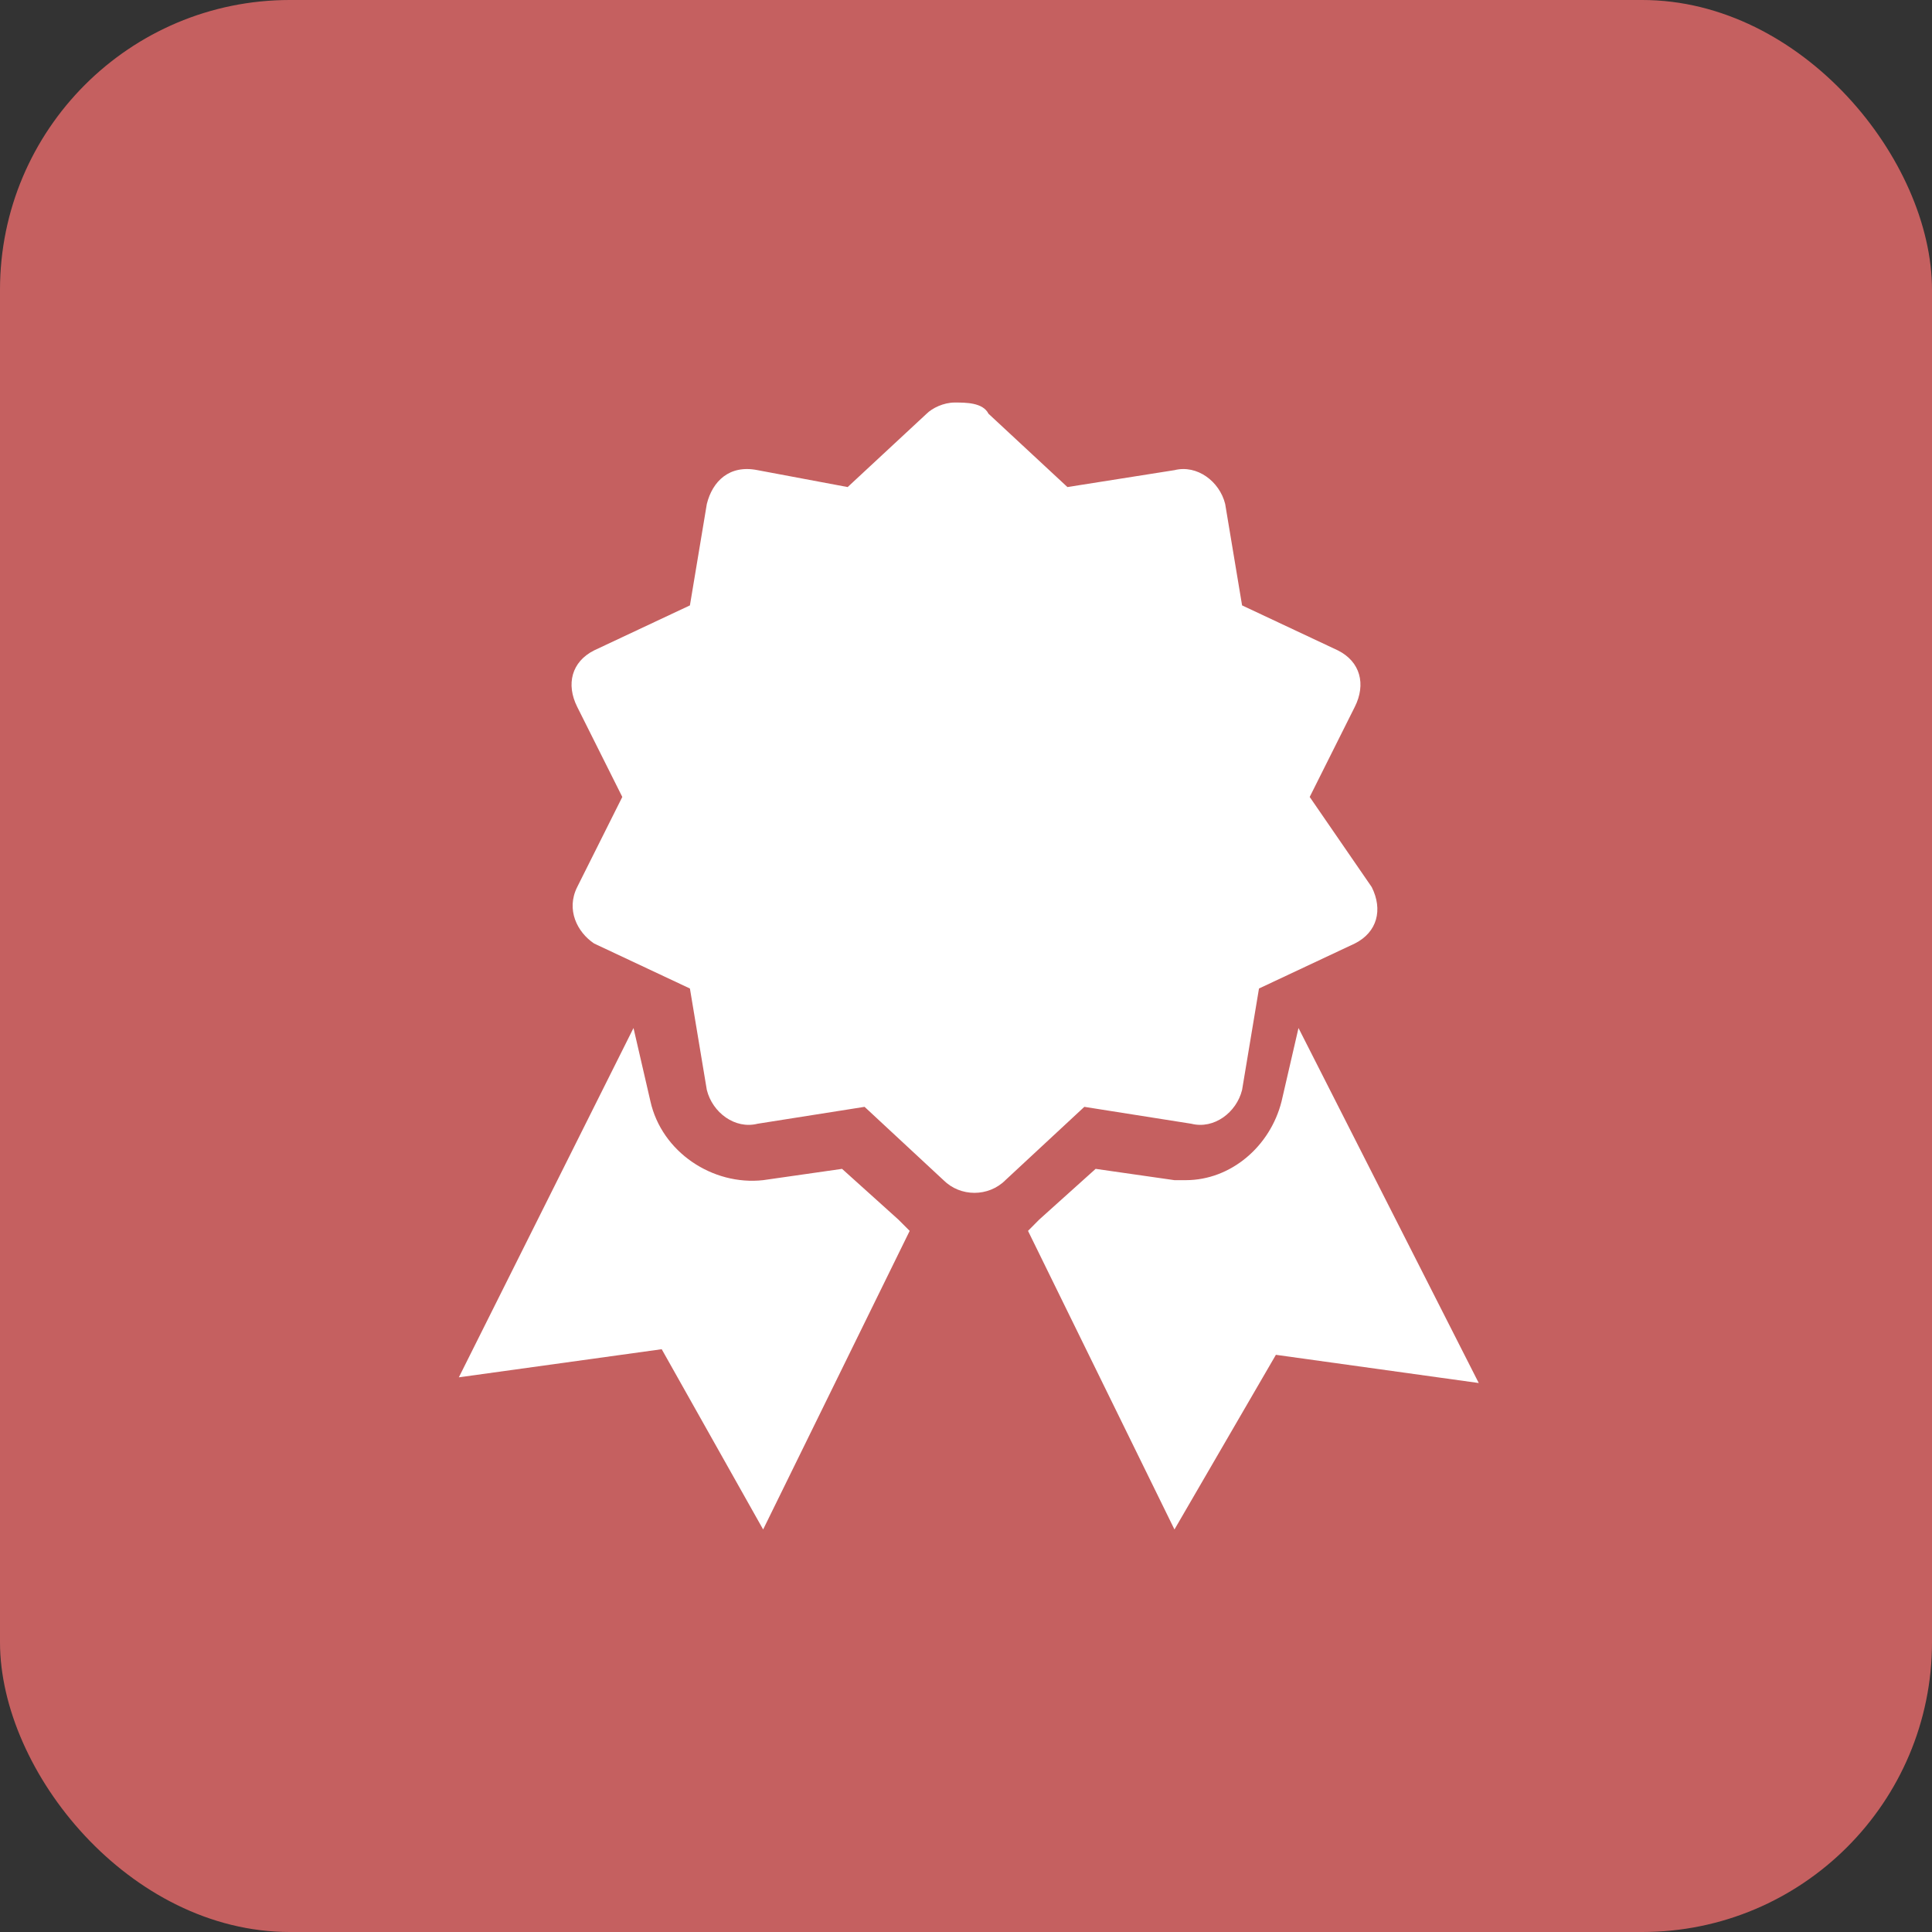 <svg width="20" height="20" viewBox="0 0 20 20" fill="none" xmlns="http://www.w3.org/2000/svg">
<rect x="0" y="0" width="20" height="20" fill="#333333" stroke="none"/>
<rect opacity="0.8" width="20" height="20" rx="3" fill="#E96C6C"/>
<path d="M9.883 4.167C9.767 4.167 9.65 4.225 9.592 4.283L8.775 5.042L7.842 4.867C7.55 4.808 7.375 4.983 7.317 5.217L7.142 6.267L6.15 6.733C5.917 6.85 5.858 7.083 5.975 7.317L6.442 8.25L5.975 9.183C5.858 9.417 5.975 9.65 6.15 9.767L7.142 10.233L7.317 11.283C7.375 11.517 7.608 11.692 7.842 11.633L8.95 11.458L9.767 12.217C9.942 12.392 10.233 12.392 10.408 12.217L11.225 11.458L12.333 11.633C12.567 11.692 12.8 11.517 12.858 11.283L13.033 10.233L14.025 9.767C14.258 9.65 14.317 9.417 14.2 9.183L13.558 8.25L14.025 7.317C14.142 7.083 14.083 6.85 13.85 6.733L12.858 6.267L12.683 5.217C12.625 4.983 12.392 4.808 12.158 4.867L11.05 5.042L10.233 4.283C10.175 4.167 10 4.167 9.883 4.167ZM6.558 10.642L4.75 14.258L6.85 13.967L7.9 15.833L9.417 12.742L9.3 12.625L8.717 12.1L7.9 12.217C7.375 12.275 6.85 11.925 6.733 11.4L6.558 10.642ZM13.442 10.642L13.267 11.4C13.15 11.867 12.742 12.217 12.275 12.217H12.158L11.342 12.1L10.758 12.625L10.642 12.742L12.158 15.833L13.208 14.025L15.308 14.317L13.442 10.642Z" fill="white"/>
</svg>
